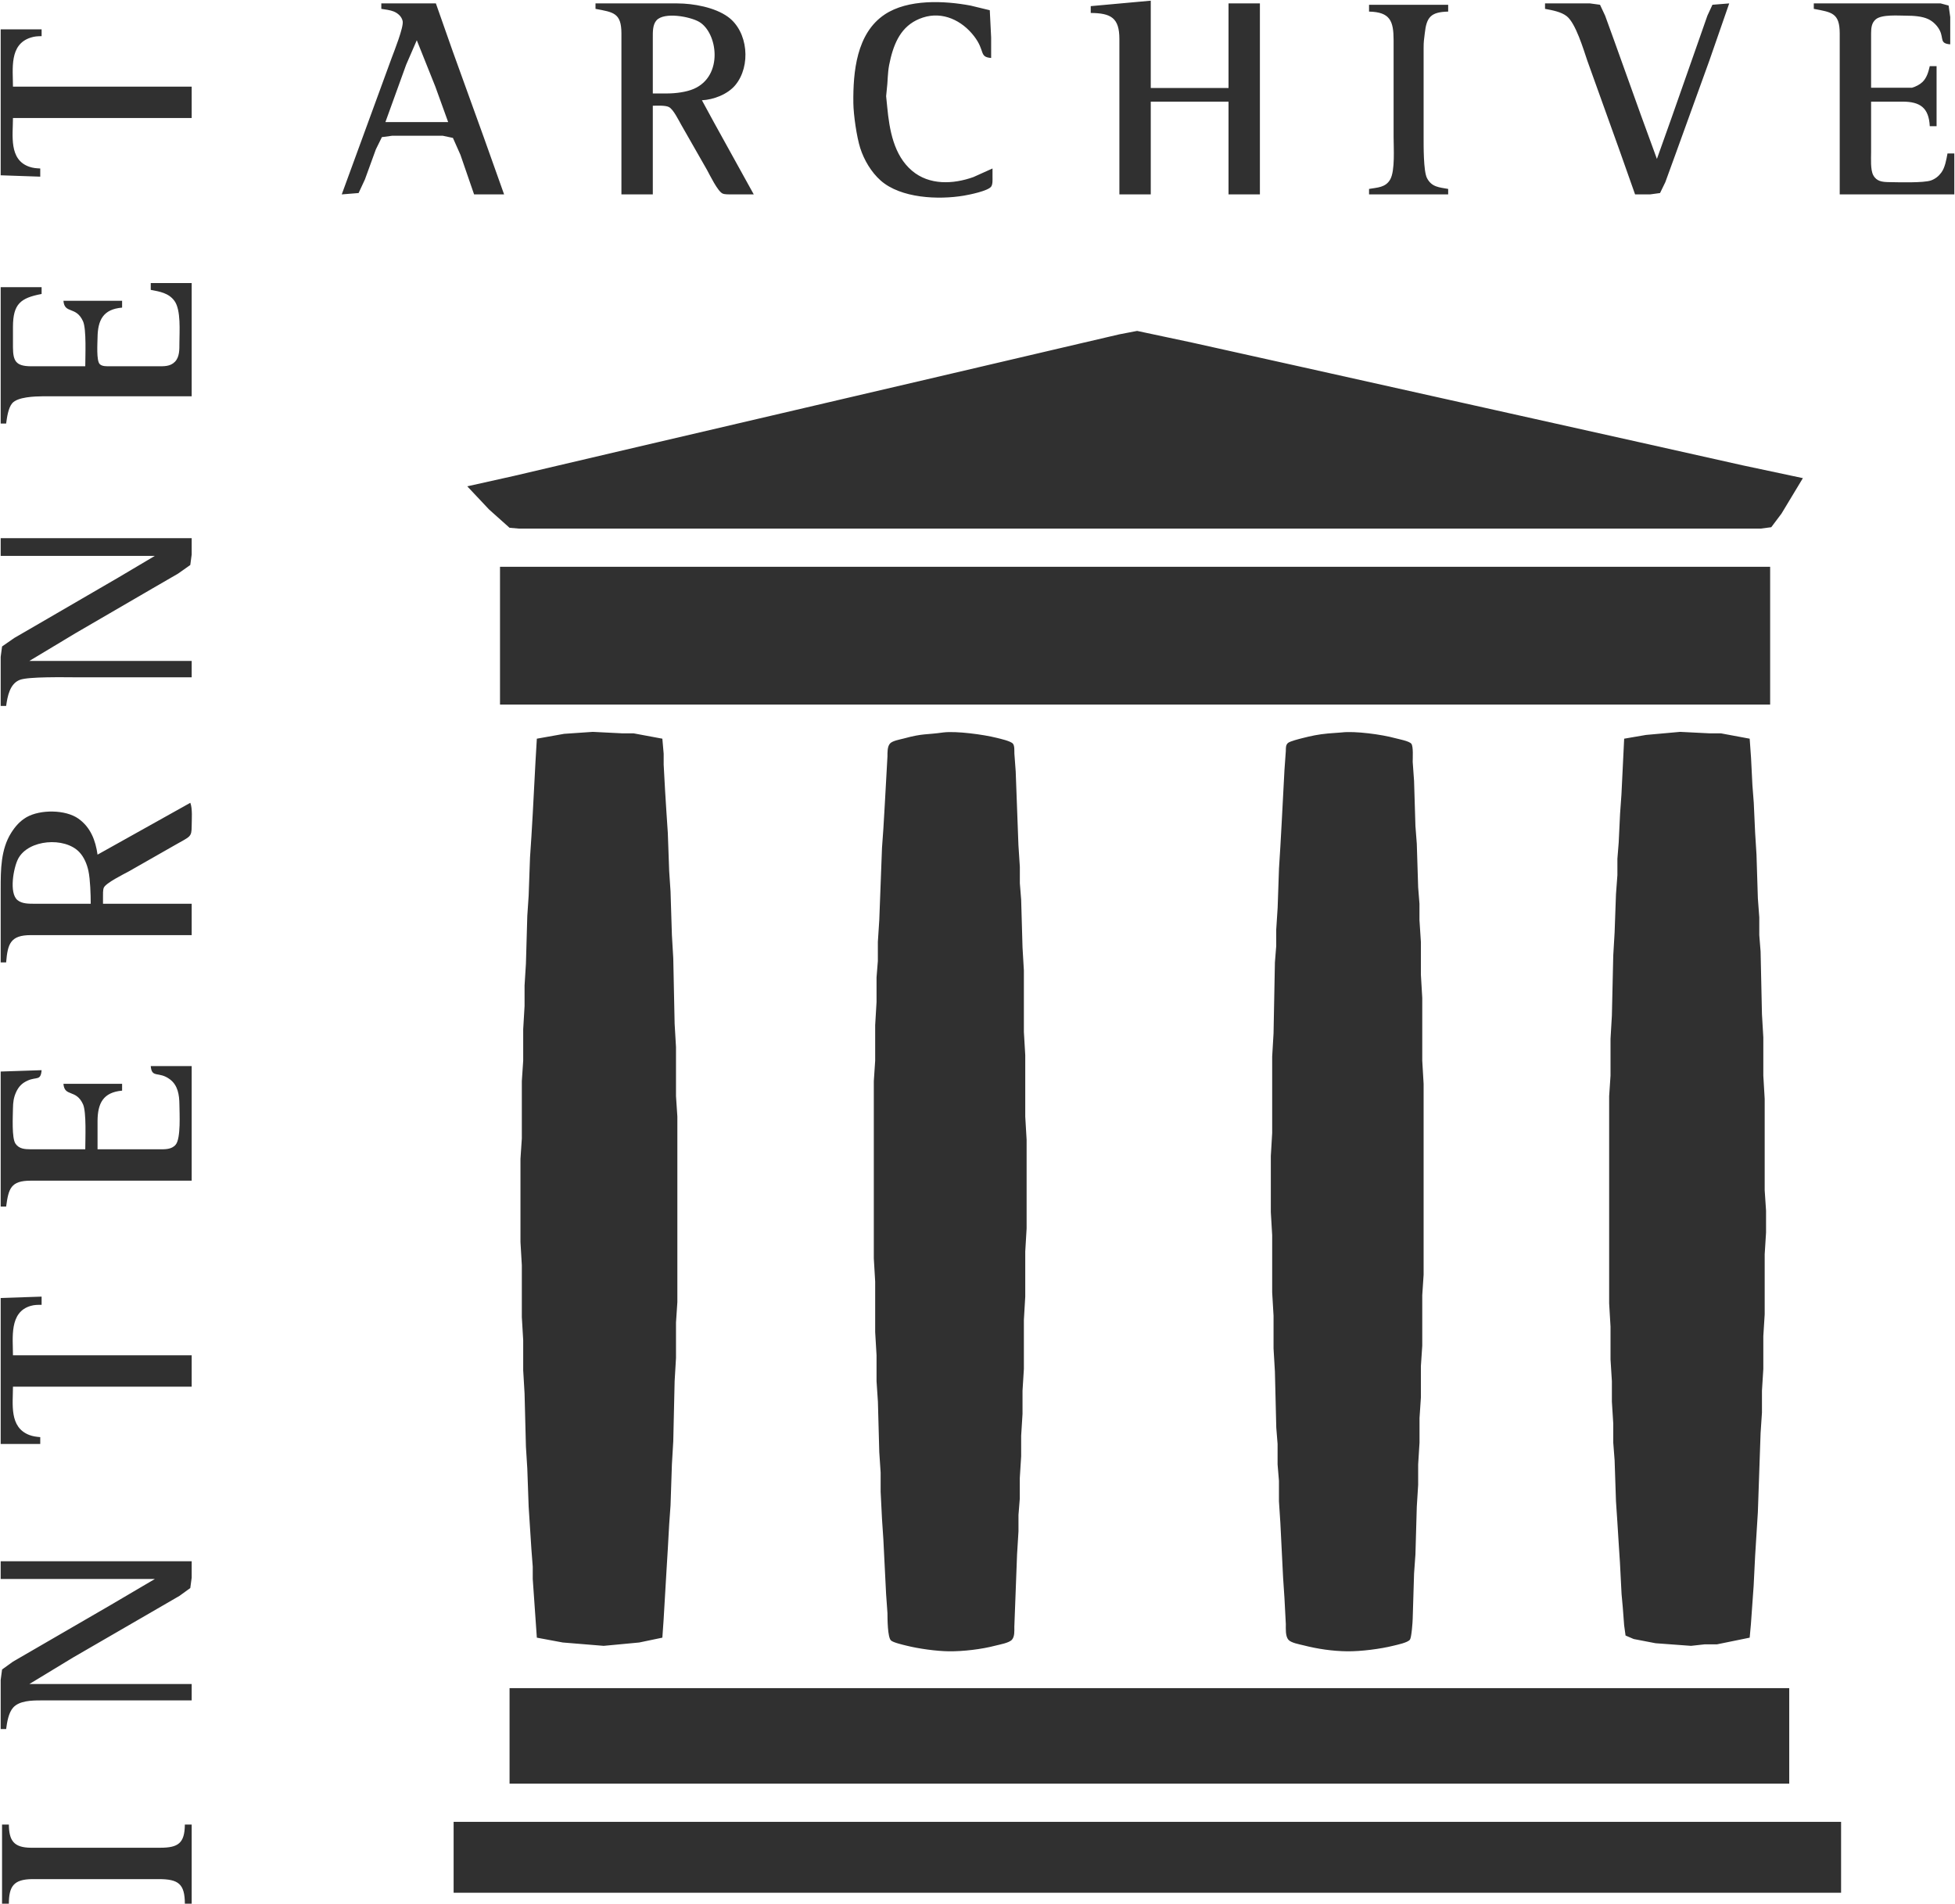 <svg xmlns="http://www.w3.org/2000/svg" viewBox="83.5 82.5 1433 1396">
  <path id="internet-archive-wordmark" fill="#303030" stroke="none" stroke-width="1"
    d="M 883.00,87.00            C 883.00,87.00 927.00,83.00 927.00,83.00              927.00,83.00 927.00,147.00 927.00,147.00              927.00,147.00 984.00,147.00 984.00,147.00              984.00,147.00 984.00,85.00 984.00,85.00              984.00,85.00 1007.00,85.00 1007.00,85.00              1007.00,85.00 1007.00,225.00 1007.00,225.00              1007.00,225.00 984.00,225.00 984.00,225.00              984.00,225.00 984.00,157.00 984.00,157.00              984.00,157.00 927.00,157.00 927.00,157.00              927.00,157.00 927.00,225.00 927.00,225.00              927.00,225.00 904.00,225.00 904.00,225.00              904.00,225.00 904.00,111.00 904.00,111.00              903.98,95.55 897.80,92.13 883.00,92.00              883.00,92.00 883.00,87.00 883.00,87.00 Z            M 811.00,206.00            C 811.00,206.00 811.00,212.00 811.00,212.00              811.00,214.06 811.26,217.62 810.01,219.30              807.65,222.49 794.16,225.22 790.00,225.92              771.39,229.05 743.77,227.90 729.00,214.82              722.11,208.71 716.81,199.75 714.03,191.00              711.42,182.80 709.10,166.62 709.00,158.00              708.74,135.30 711.26,106.91 732.00,93.10              749.08,81.74 775.63,82.96 795.00,86.61              795.00,86.61 809.00,90.00 809.00,90.00              809.00,90.00 810.00,110.00 810.00,110.00              810.00,110.00 810.00,125.00 810.00,125.00              800.92,124.24 805.90,119.94 797.47,109.00              788.59,97.47 774.43,90.65 760.00,95.36              745.76,100.00 739.79,111.30 736.37,125.00              734.36,133.10 734.46,136.04 733.91,144.00              733.91,144.00 733.03,153.00 733.03,153.00              733.03,153.00 733.83,161.00 733.83,161.00              735.43,177.51 738.52,196.25 752.01,207.67              764.68,218.40 782.17,217.60 797.00,212.30              797.00,212.30 811.00,206.00 811.00,206.00 Z            M 363.00,85.00            C 363.00,85.00 403.00,85.00 403.00,85.00              403.00,85.00 415.31,120.00 415.31,120.00              415.31,120.00 438.05,183.00 438.05,183.00              438.05,183.00 453.00,225.00 453.00,225.00              453.00,225.00 431.00,225.00 431.00,225.00              431.00,225.00 421.00,196.00 421.00,196.00              421.00,196.00 415.49,183.60 415.49,183.60              415.49,183.60 408.00,182.00 408.00,182.00              408.00,182.00 371.00,182.00 371.00,182.00              371.00,182.00 363.42,183.02 363.42,183.02              363.42,183.02 359.00,192.00 359.00,192.00              359.00,192.00 351.00,214.00 351.00,214.00              351.00,214.00 346.35,224.01 346.35,224.01              346.35,224.01 334.00,225.00 334.00,225.00              334.00,225.00 370.58,125.00 370.58,125.00              372.45,119.99 379.52,102.29 378.65,98.00              377.95,94.57 375.12,92.15 372.00,90.88              369.65,89.92 365.57,89.35 363.00,89.00              363.00,89.00 363.00,85.00 363.00,85.00 Z            M 520.00,85.00            C 520.00,85.00 580.00,85.00 580.00,85.00              591.72,85.02 607.36,87.85 617.00,94.79              631.94,105.53 634.11,130.91 622.47,144.91              616.87,151.64 606.60,155.58 598.00,156.00              598.00,156.00 606.70,172.00 606.70,172.00              606.70,172.00 636.00,225.00 636.00,225.00              636.00,225.00 620.00,225.00 620.00,225.00              618.12,225.00 614.89,225.12 613.21,224.40              609.59,222.85 603.81,210.85 601.70,207.00              601.70,207.00 582.85,174.00 582.85,174.00              580.88,170.56 577.18,162.84 573.90,161.02              571.31,159.59 565.11,160.00 562.00,160.00              562.00,160.00 562.00,225.00 562.00,225.00              562.00,225.00 539.00,225.00 539.00,225.00              539.00,225.00 539.00,107.00 539.00,107.00              538.98,91.92 533.11,91.47 520.00,89.00              520.00,89.00 520.00,85.00 520.00,85.00 Z            M 1216.00,85.00            C 1216.00,85.00 1249.00,85.00 1249.00,85.00              1249.00,85.00 1256.30,85.99 1256.30,85.99              1256.30,85.99 1260.05,94.00 1260.05,94.00              1260.05,94.00 1266.58,112.00 1266.58,112.00              1266.58,112.00 1286.31,167.00 1286.31,167.00              1286.31,167.00 1298.00,199.00 1298.00,199.00              1298.00,199.00 1308.69,169.00 1308.69,169.00              1308.69,169.00 1328.00,114.00 1328.00,114.00              1328.00,114.00 1335.00,94.00 1335.00,94.00              1335.00,94.00 1338.70,85.99 1338.70,85.99              1338.70,85.99 1351.00,85.00 1351.00,85.00              1351.00,85.00 1336.42,127.00 1336.42,127.00              1336.42,127.00 1312.19,194.00 1312.19,194.00              1312.19,194.00 1304.19,216.00 1304.19,216.00              1304.19,216.00 1300.30,224.01 1300.30,224.01              1300.30,224.01 1293.00,225.00 1293.00,225.00              1293.00,225.00 1282.00,225.00 1282.00,225.00              1282.00,225.00 1270.69,193.00 1270.69,193.00              1270.69,193.00 1247.00,127.00 1247.00,127.00              1244.13,118.57 1238.52,99.65 1231.96,94.42              1227.82,91.11 1221.13,89.97 1216.00,89.00              1216.00,89.00 1216.00,85.00 1216.00,85.00 Z            M 1413.00,85.00            C 1413.00,85.00 1489.00,85.00 1489.00,85.00              1489.00,85.00 1506.00,85.00 1506.00,85.00              1506.00,85.00 1511.83,86.57 1511.83,86.57              1511.83,86.57 1513.00,95.00 1513.00,95.00              1513.00,95.00 1513.00,115.00 1513.00,115.00              1505.19,114.38 1508.24,110.87 1505.43,105.00              1503.74,101.48 1500.52,98.27 1497.00,96.57              1492.46,94.38 1485.98,94.01 1481.00,94.00              1475.14,93.99 1462.79,92.92 1458.39,96.70              1455.24,99.41 1455.05,103.17 1455.00,107.00              1455.00,107.00 1455.00,146.81 1455.00,146.81              1455.00,146.81 1485.00,146.81 1485.00,146.81              1487.69,146.03 1490.68,144.53 1492.66,142.61              1495.83,139.55 1497.05,135.16 1498.00,131.00              1498.00,131.00 1503.00,131.00 1503.00,131.00              1503.00,131.00 1503.00,175.00 1503.00,175.00              1503.00,175.00 1498.00,175.00 1498.00,175.00              1497.33,161.39 1490.85,157.02 1478.00,157.00              1478.00,157.00 1455.00,157.00 1455.00,157.00              1455.00,157.00 1455.00,194.00 1455.00,194.00              1455.00,198.70 1454.43,206.86 1456.57,210.90              1459.02,215.53 1463.31,215.93 1468.00,216.00              1474.69,216.09 1493.64,216.71 1499.00,214.74              1502.09,213.60 1504.55,211.64 1506.49,208.98              1509.23,205.25 1510.15,199.51 1511.00,195.00              1511.00,195.00 1516.00,195.00 1516.00,195.00              1516.00,195.00 1516.00,225.00 1516.00,225.00              1516.00,225.00 1432.00,225.00 1432.00,225.00              1432.00,225.00 1432.00,107.00 1432.00,107.00              1431.98,91.92 1426.11,91.47 1413.00,89.00              1413.00,89.00 1413.00,85.00 1413.00,85.00 Z            M 1087.00,86.00            C 1087.00,86.00 1145.00,86.00 1145.00,86.00              1145.00,86.00 1145.00,91.00 1145.00,91.00              1132.31,91.29 1129.12,95.00 1127.84,107.00              1127.27,112.27 1127.01,112.28 1127.00,118.00              1127.00,118.00 1127.00,183.00 1127.00,183.00              1127.00,189.44 1126.85,207.87 1129.45,213.00              1132.87,219.71 1138.47,219.81 1145.00,221.00              1145.00,221.00 1145.00,225.00 1145.00,225.00              1145.00,225.00 1087.00,225.00 1087.00,225.00              1087.00,225.00 1087.00,221.00 1087.00,221.00              1093.07,219.91 1099.16,220.07 1102.56,213.96              1106.14,207.53 1105.00,190.85 1105.00,183.00              1105.00,183.00 1105.00,112.00 1105.00,112.00              1104.98,97.87 1102.48,91.34 1087.00,91.00              1087.00,91.00 1087.00,86.00 1087.00,86.00 Z            M 562.00,151.00            C 562.00,151.00 573.00,151.00 573.00,151.00              578.88,150.97 586.59,150.00 592.00,147.66              613.96,138.19 609.51,106.46 595.99,98.53              589.42,94.68 570.41,91.06 564.70,97.43              561.83,100.63 562.01,105.98 562.00,110.00              562.00,110.00 562.00,151.00 562.00,151.00 Z            M 84.00,104.00            C 84.00,104.00 114.00,104.00 114.00,104.00              114.00,104.00 114.00,109.00 114.00,109.00              110.94,109.07 108.98,109.11 106.00,110.06              90.17,115.10 93.00,132.91 93.00,146.00              93.00,146.00 224.00,146.00 224.00,146.00              224.00,146.00 224.00,169.00 224.00,169.00              224.00,169.00 93.00,169.00 93.00,169.00              93.00,181.66 89.85,199.54 105.00,204.75              107.76,205.70 110.13,205.87 113.00,206.00              113.00,206.00 113.00,212.00 113.00,212.00              113.00,212.00 84.00,211.00 84.00,211.00              84.00,211.00 84.00,104.00 84.00,104.00 Z            M 389.00,112.00            C 389.00,112.00 381.19,130.00 381.19,130.00              381.19,130.00 366.00,172.00 366.00,172.00              366.00,172.00 412.00,172.00 412.00,172.00              412.00,172.00 402.60,146.00 402.60,146.00              402.60,146.00 389.00,112.00 389.00,112.00 Z            M 194.00,290.00            C 194.00,290.00 224.00,290.00 224.00,290.00              224.00,290.00 224.00,373.00 224.00,373.00              224.00,373.00 115.00,373.00 115.00,373.00              108.90,373.08 96.43,373.42 92.43,378.13              89.52,381.55 88.60,388.59 88.00,393.00              88.00,393.00 84.00,393.00 84.00,393.00              84.00,393.00 84.00,293.00 84.00,293.00              84.00,293.00 114.00,293.00 114.00,293.00              114.00,293.00 114.00,298.00 114.00,298.00              98.45,300.93 93.08,305.37 93.00,322.00              93.00,322.00 93.00,337.00 93.00,337.00              93.05,347.25 95.21,350.87 106.00,351.00              106.00,351.00 146.00,351.00 146.00,351.00              146.00,343.65 146.96,323.78 144.35,318.00              139.23,306.68 130.78,312.85 130.00,303.00              130.00,303.00 173.00,303.00 173.00,303.00              173.00,303.00 173.00,308.00 173.00,308.00              159.16,309.16 155.15,317.07 155.00,330.00              154.96,333.94 154.05,346.86 156.60,349.40              158.39,351.19 161.65,350.98 164.00,351.00              164.00,351.00 199.00,351.00 199.00,351.00              203.56,350.99 208.23,351.28 211.70,347.72              215.19,344.15 214.99,338.63 215.00,334.00              215.01,325.58 216.29,309.81 211.35,303.04              207.13,297.27 200.54,296.23 194.00,295.00              194.00,295.00 194.00,290.00 194.00,290.00 Z            M 426.00,439.00            C 426.00,439.00 460.00,431.42 460.00,431.42              460.00,431.42 540.00,412.65 540.00,412.65              540.00,412.65 782.00,356.12 782.00,356.12              782.00,356.12 874.00,334.58 874.00,334.58              874.00,334.58 904.00,327.58 904.00,327.58              904.00,327.58 917.00,325.08 917.00,325.08              917.00,325.08 957.00,333.58 957.00,333.58              957.00,333.58 1038.00,351.58 1038.00,351.58              1038.00,351.58 1284.00,406.42 1284.00,406.42              1284.00,406.42 1361.00,423.65 1361.00,423.65              1361.00,423.65 1405.00,433.00 1405.00,433.00              1405.00,433.00 1389.32,459.00 1389.32,459.00              1389.32,459.00 1381.82,468.98 1381.82,468.98              1381.82,468.98 1374.00,470.00 1374.00,470.00              1374.00,470.00 1191.00,470.00 1191.00,470.00              1191.00,470.00 625.00,470.00 625.00,470.00              625.00,470.00 464.00,470.00 464.00,470.00              464.00,470.00 457.00,469.40 457.00,469.40              457.00,469.40 442.00,456.00 442.00,456.00              442.00,456.00 426.00,439.00 426.00,439.00 Z            M 84.00,477.00            C 84.00,477.00 224.00,477.00 224.00,477.00              224.00,477.00 224.00,489.00 224.00,489.00              224.00,489.00 222.98,496.67 222.98,496.67              222.98,496.67 214.00,503.01 214.00,503.01              214.00,503.01 195.00,514.01 195.00,514.01              195.00,514.01 139.00,546.58 139.00,546.58              139.00,546.58 105.00,567.00 105.00,567.00              105.00,567.00 224.00,567.00 224.00,567.00              224.00,567.00 224.00,579.00 224.00,579.00              224.00,579.00 139.00,579.00 139.00,579.00              130.74,579.00 104.38,578.42 98.00,580.89              90.63,583.74 88.98,593.06 88.00,600.00              88.00,600.00 84.00,600.00 84.00,600.00              84.00,600.00 84.00,564.00 84.00,564.00              84.00,564.00 85.02,556.38 85.02,556.38              85.02,556.38 94.00,550.15 94.00,550.15              94.00,550.15 112.00,539.72 112.00,539.72              112.00,539.72 170.00,506.01 170.00,506.01              170.00,506.01 197.00,490.00 197.00,490.00              197.00,490.00 84.00,490.00 84.00,490.00              84.00,490.00 84.00,477.00 84.00,477.00 Z            M 450.00,498.00            C 450.00,498.00 1381.00,498.00 1381.00,498.00              1381.00,498.00 1381.00,599.00 1381.00,599.00              1381.00,599.00 450.00,599.00 450.00,599.00              450.00,599.00 450.00,498.00 450.00,498.00 Z            M 477.00,624.00            C 477.00,624.00 497.00,620.44 497.00,620.44              497.00,620.44 518.00,619.00 518.00,619.00              518.00,619.00 540.00,620.10 540.00,620.10              540.00,620.10 548.00,620.10 548.00,620.10              548.00,620.10 569.00,624.00 569.00,624.00              569.00,624.00 569.96,635.00 569.96,635.00              569.96,635.00 569.96,643.00 569.96,643.00              569.96,643.00 571.00,662.00 571.00,662.00              571.00,662.00 572.00,678.00 572.00,678.00              572.00,678.00 573.00,693.00 573.00,693.00              573.00,693.00 574.00,721.00 574.00,721.00              574.00,721.00 575.00,736.00 575.00,736.00              575.00,736.00 576.00,768.00 576.00,768.00              576.00,768.00 577.00,785.00 577.00,785.00              577.00,785.00 578.00,833.00 578.00,833.00              578.00,833.00 579.00,850.00 579.00,850.00              579.00,850.00 579.00,886.00 579.00,886.00              579.00,886.00 580.00,901.00 580.00,901.00              580.00,901.00 580.00,1037.00 580.00,1037.00              580.00,1037.00 579.00,1052.00 579.00,1052.00              579.00,1052.00 579.00,1078.00 579.00,1078.00              579.00,1078.00 578.00,1095.00 578.00,1095.00              578.00,1095.00 577.00,1139.00 577.00,1139.00              577.00,1139.00 576.00,1156.00 576.00,1156.00              576.00,1156.00 575.00,1186.00 575.00,1186.00              575.00,1186.00 574.00,1200.00 574.00,1200.00              574.00,1200.00 573.00,1218.00 573.00,1218.00              573.00,1218.00 572.09,1233.00 572.09,1233.00              572.09,1233.00 569.91,1270.00 569.91,1270.00              569.91,1270.00 569.00,1283.00 569.00,1283.00              569.00,1283.00 552.00,1286.55 552.00,1286.55              552.00,1286.55 526.00,1289.00 526.00,1289.00              526.00,1289.00 496.00,1286.54 496.00,1286.54              496.00,1286.54 477.00,1283.00 477.00,1283.00              477.00,1283.00 474.00,1240.00 474.00,1240.00              474.00,1240.00 474.00,1231.00 474.00,1231.00              474.00,1231.00 473.00,1218.00 473.00,1218.00              473.00,1218.00 471.00,1187.00 471.00,1187.00              471.00,1187.00 470.00,1159.00 470.00,1159.00              470.00,1159.00 469.00,1143.00 469.00,1143.00              469.00,1143.00 468.00,1104.00 468.00,1104.00              468.00,1104.00 467.00,1087.00 467.00,1087.00              467.00,1087.00 467.00,1065.00 467.00,1065.00              467.00,1065.00 466.00,1048.00 466.00,1048.00              466.00,1048.00 466.00,1010.00 466.00,1010.00              466.00,1010.00 465.00,993.00 465.00,993.00              465.00,993.00 465.00,932.00 465.00,932.00              465.00,932.00 466.00,917.00 466.00,917.00              466.00,917.00 466.00,875.00 466.00,875.00              466.00,875.00 467.00,860.00 467.00,860.00              467.00,860.00 467.00,837.00 467.00,837.00              467.00,837.00 468.00,820.00 468.00,820.00              468.00,820.00 468.00,805.00 468.00,805.00              468.00,805.00 469.00,789.00 469.00,789.00              469.00,789.00 470.00,754.00 470.00,754.00              470.00,754.00 471.00,739.00 471.00,739.00              471.00,739.00 472.00,711.00 472.00,711.00              472.00,711.00 473.00,696.00 473.00,696.00              473.00,696.00 474.00,679.00 474.00,679.00              474.00,679.00 476.00,641.00 476.00,641.00              476.00,641.00 477.00,624.00 477.00,624.00 Z            M 775.00,619.42            C 784.51,618.27 804.47,620.96 814.00,623.37              816.64,624.04 824.46,625.73 826.01,627.72              827.29,629.38 826.95,632.95 827.04,635.00              827.04,635.00 828.00,648.00 828.00,648.00              828.00,648.00 830.00,702.00 830.00,702.00              830.00,702.00 831.04,718.00 831.04,718.00              831.04,718.00 831.04,730.00 831.04,730.00              831.04,730.00 832.00,742.00 832.00,742.00              832.00,742.00 833.00,777.00 833.00,777.00              833.00,777.00 834.00,794.00 834.00,794.00              834.00,794.00 834.00,839.00 834.00,839.00              834.00,839.00 835.00,856.00 835.00,856.00              835.00,856.00 835.00,901.00 835.00,901.00              835.00,901.00 836.00,918.00 836.00,918.00              836.00,918.00 836.00,983.00 836.00,983.00              836.00,983.00 835.00,1000.00 835.00,1000.00              835.00,1000.00 835.00,1033.00 835.00,1033.00              835.00,1033.00 834.00,1050.00 834.00,1050.00              834.00,1050.00 834.00,1086.00 834.00,1086.00              834.00,1086.00 833.00,1102.00 833.00,1102.00              833.00,1102.00 833.00,1119.00 833.00,1119.00              833.00,1119.00 832.00,1135.00 832.00,1135.00              832.00,1135.00 832.00,1150.00 832.00,1150.00              832.00,1150.00 831.00,1166.00 831.00,1166.00              831.00,1166.00 831.00,1181.00 831.00,1181.00              831.00,1181.00 830.04,1193.00 830.04,1193.00              830.04,1193.00 830.04,1205.00 830.04,1205.00              830.04,1205.00 829.00,1222.00 829.00,1222.00              829.00,1222.00 827.00,1275.00 827.00,1275.00              827.00,1277.95 827.32,1282.14 825.26,1284.49              823.15,1286.90 816.21,1288.04 813.00,1288.88              802.92,1291.53 789.42,1293.11 779.00,1293.00              769.91,1292.89 756.84,1291.09 748.00,1288.87              745.51,1288.25 738.29,1286.62 736.60,1285.07              734.01,1282.70 734.04,1268.84 734.00,1265.00              734.00,1265.00 733.00,1251.00 733.00,1251.00              733.00,1251.00 731.00,1211.00 731.00,1211.00              731.00,1211.00 730.00,1196.00 730.00,1196.00              730.00,1196.00 729.00,1176.00 729.00,1176.00              729.00,1176.00 729.00,1162.00 729.00,1162.00              729.00,1162.00 728.00,1147.00 728.00,1147.00              728.00,1147.00 727.00,1110.00 727.00,1110.00              727.00,1110.00 726.00,1095.00 726.00,1095.00              726.00,1095.00 726.00,1076.00 726.00,1076.00              726.00,1076.00 725.00,1059.00 725.00,1059.00              725.00,1059.00 725.00,1022.00 725.00,1022.00              725.00,1022.00 724.00,1005.00 724.00,1005.00              724.00,1005.00 724.00,875.00 724.00,875.00              724.00,875.00 725.00,860.00 725.00,860.00              725.00,860.00 725.00,834.00 725.00,834.00              725.00,834.00 726.00,817.00 726.00,817.00              726.00,817.00 726.00,799.00 726.00,799.00              726.00,799.00 726.96,787.00 726.96,787.00              726.96,787.00 726.96,773.00 726.96,773.00              726.96,773.00 728.00,757.00 728.00,757.00              728.00,757.00 730.00,704.00 730.00,704.00              730.00,704.00 731.00,690.00 731.00,690.00              731.00,690.00 732.00,673.00 732.00,673.00              732.00,673.00 734.00,637.00 734.00,637.00              734.02,634.13 733.85,629.84 735.85,627.56              737.68,625.49 743.26,624.59 746.00,623.85              760.47,619.93 761.91,621.28 775.00,619.42 Z            M 1067.00,619.42            C 1076.63,618.25 1096.49,620.93 1106.00,623.58              1108.72,624.33 1116.44,625.70 1118.01,627.72              1119.56,629.72 1118.97,638.18 1119.00,641.00              1119.00,641.00 1120.00,655.00 1120.00,655.00              1120.00,655.00 1121.00,688.00 1121.00,688.00              1121.00,688.00 1122.00,701.00 1122.00,701.00              1122.00,701.00 1123.00,733.00 1123.00,733.00              1123.00,733.00 1123.96,745.00 1123.96,745.00              1123.96,745.00 1123.96,757.00 1123.96,757.00              1123.96,757.00 1125.00,773.00 1125.00,773.00              1125.00,773.00 1125.00,797.00 1125.00,797.00              1125.00,797.00 1126.00,814.00 1126.00,814.00              1126.00,814.00 1126.00,860.00 1126.00,860.00              1126.00,860.00 1127.00,877.00 1127.00,877.00              1127.00,877.00 1127.00,1017.00 1127.00,1017.00              1127.00,1017.00 1126.00,1032.00 1126.00,1032.00              1126.00,1032.00 1126.00,1069.00 1126.00,1069.00              1126.00,1069.00 1125.00,1084.00 1125.00,1084.00              1125.00,1084.00 1125.00,1107.00 1125.00,1107.00              1125.00,1107.00 1124.00,1122.00 1124.00,1122.00              1124.00,1122.00 1124.00,1140.00 1124.00,1140.00              1124.00,1140.00 1123.00,1156.00 1123.00,1156.00              1123.00,1156.00 1123.00,1171.00 1123.00,1171.00              1123.00,1171.00 1122.00,1187.00 1122.00,1187.00              1122.00,1187.00 1121.00,1222.00 1121.00,1222.00              1121.00,1222.00 1120.00,1236.00 1120.00,1236.00              1120.00,1236.00 1119.00,1269.00 1119.00,1269.00              1118.97,1271.49 1118.14,1282.86 1116.98,1284.44              1115.35,1286.66 1107.79,1288.17 1105.00,1288.87              1095.29,1291.31 1080.98,1293.11 1071.00,1293.00              1060.28,1292.87 1049.36,1291.29 1039.00,1288.63              1035.95,1287.85 1029.85,1286.86 1027.85,1284.49              1025.61,1281.83 1026.01,1276.34 1026.00,1273.00              1026.00,1273.00 1025.00,1254.00 1025.00,1254.00              1025.00,1254.00 1024.00,1239.00 1024.00,1239.00              1024.00,1239.00 1022.00,1199.00 1022.00,1199.00              1022.00,1199.00 1020.96,1183.00 1020.96,1183.00              1020.96,1183.00 1020.96,1168.00 1020.96,1168.00              1020.96,1168.00 1019.96,1156.00 1019.96,1156.00              1019.96,1156.00 1019.96,1141.00 1019.96,1141.00              1019.96,1141.00 1019.00,1129.00 1019.00,1129.00              1019.00,1129.00 1018.00,1088.00 1018.00,1088.00              1018.00,1088.00 1017.00,1071.00 1017.00,1071.00              1017.00,1071.00 1017.00,1047.00 1017.00,1047.00              1017.00,1047.00 1016.00,1030.00 1016.00,1030.00              1016.00,1030.00 1016.00,988.00 1016.00,988.00              1016.00,988.00 1015.00,971.00 1015.00,971.00              1015.00,971.00 1015.00,930.00 1015.00,930.00              1015.00,930.00 1016.00,913.00 1016.00,913.00              1016.00,913.00 1016.00,857.00 1016.00,857.00              1016.00,857.00 1017.00,840.00 1017.00,840.00              1017.00,840.00 1018.00,788.00 1018.00,788.00              1018.00,788.00 1018.96,776.00 1018.96,776.00              1018.96,776.00 1018.96,764.00 1018.96,764.00              1018.96,764.00 1020.00,748.00 1020.00,748.00              1020.00,748.00 1021.00,719.00 1021.00,719.00              1021.00,719.00 1022.00,703.00 1022.00,703.00              1022.00,703.00 1023.00,685.00 1023.00,685.00              1023.00,685.00 1025.00,647.00 1025.00,647.00              1025.00,647.00 1026.00,633.00 1026.00,633.00              1026.05,630.94 1025.85,628.62 1027.57,627.14              1029.07,625.85 1035.80,624.19 1038.00,623.63              1044.89,621.86 1049.88,620.85 1057.00,620.17              1057.00,620.17 1067.00,619.42 1067.00,619.42 Z            M 1274.00,624.00            C 1274.00,624.00 1290.00,621.25 1290.00,621.25              1290.00,621.25 1315.00,619.00 1315.00,619.00              1315.00,619.00 1337.00,620.10 1337.00,620.10              1337.00,620.10 1345.00,620.10 1345.00,620.10              1345.00,620.10 1366.00,624.00 1366.00,624.00              1366.00,624.00 1367.00,638.00 1367.00,638.00              1367.00,638.00 1368.00,658.00 1368.00,658.00              1368.00,658.00 1369.00,671.00 1369.00,671.00              1369.00,671.00 1370.00,693.00 1370.00,693.00              1370.00,693.00 1371.00,709.00 1371.00,709.00              1371.00,709.00 1372.00,741.00 1372.00,741.00              1372.00,741.00 1373.04,755.00 1373.04,755.00              1373.04,755.00 1373.04,768.00 1373.04,768.00              1373.04,768.00 1374.00,780.00 1374.00,780.00              1374.00,780.00 1375.00,826.00 1375.00,826.00              1375.00,826.00 1376.00,843.00 1376.00,843.00              1376.00,843.00 1376.00,871.00 1376.00,871.00              1376.00,871.00 1377.00,888.00 1377.00,888.00              1377.00,888.00 1377.00,955.00 1377.00,955.00              1377.00,955.00 1378.00,970.00 1378.00,970.00              1378.00,970.00 1378.00,986.00 1378.00,986.00              1378.00,986.00 1377.00,1002.00 1377.00,1002.00              1377.00,1002.00 1377.00,1046.00 1377.00,1046.00              1377.00,1046.00 1376.00,1062.00 1376.00,1062.00              1376.00,1062.00 1376.00,1086.00 1376.00,1086.00              1376.00,1086.00 1375.00,1102.00 1375.00,1102.00              1375.00,1102.00 1375.00,1118.00 1375.00,1118.00              1375.00,1118.00 1374.00,1133.00 1374.00,1133.00              1374.00,1133.00 1372.00,1191.00 1372.00,1191.00              1372.00,1191.00 1370.00,1223.00 1370.00,1223.00              1370.00,1223.00 1368.91,1245.00 1368.91,1245.00              1368.91,1245.00 1366.91,1273.00 1366.91,1273.00              1366.91,1273.00 1366.00,1283.00 1366.00,1283.00              1366.00,1283.00 1342.00,1287.90 1342.00,1287.90              1342.00,1287.90 1333.00,1287.90 1333.00,1287.90              1333.00,1287.90 1323.00,1289.00 1323.00,1289.00              1323.00,1289.00 1297.00,1287.08 1297.00,1287.08              1297.00,1287.08 1281.00,1284.00 1281.00,1284.00              1281.00,1284.00 1275.02,1281.44 1275.02,1281.44              1275.02,1281.44 1273.99,1274.00 1273.99,1274.00              1273.99,1274.00 1273.00,1261.00 1273.00,1261.00              1273.00,1261.00 1272.09,1251.00 1272.09,1251.00              1272.09,1251.00 1270.91,1228.00 1270.91,1228.00              1270.91,1228.00 1270.00,1214.00 1270.00,1214.00              1270.00,1214.00 1269.00,1198.00 1269.00,1198.00              1269.00,1198.00 1268.00,1183.00 1268.00,1183.00              1268.00,1183.00 1267.00,1153.00 1267.00,1153.00              1267.00,1153.00 1266.00,1140.00 1266.00,1140.00              1266.00,1140.00 1266.00,1126.00 1266.00,1126.00              1266.00,1126.00 1265.00,1110.00 1265.00,1110.00              1265.00,1110.00 1265.00,1095.00 1265.00,1095.00              1265.00,1095.00 1264.00,1079.00 1264.00,1079.00              1264.00,1079.00 1264.00,1055.00 1264.00,1055.00              1264.00,1055.00 1263.00,1038.00 1263.00,1038.00              1263.00,1038.00 1263.00,886.00 1263.00,886.00              1263.00,886.00 1264.00,871.00 1264.00,871.00              1264.00,871.00 1264.00,844.00 1264.00,844.00              1264.00,844.00 1265.00,827.00 1265.00,827.00              1265.00,827.00 1266.00,783.00 1266.00,783.00              1266.00,783.00 1267.00,766.00 1267.00,766.00              1267.00,766.00 1268.00,738.00 1268.00,738.00              1268.00,738.00 1269.04,724.00 1269.04,724.00              1269.04,724.00 1269.04,712.00 1269.04,712.00              1269.04,712.00 1270.00,700.00 1270.00,700.00              1270.00,700.00 1271.00,679.00 1271.00,679.00              1271.00,679.00 1272.00,665.00 1272.00,665.00              1272.00,665.00 1274.00,624.00 1274.00,624.00 Z            M 223.00,671.00            C 224.67,675.20 224.03,683.25 224.00,688.00              223.94,696.22 223.12,695.50 212.00,701.85              212.00,701.85 178.00,721.23 178.00,721.23              174.18,723.31 161.10,729.75 159.60,733.21              158.88,734.88 159.00,738.13 159.00,740.00              159.00,740.00 159.00,745.00 159.00,745.00              159.00,745.00 224.00,745.00 224.00,745.00              224.00,745.00 224.00,768.00 224.00,768.00              224.00,768.00 106.00,768.00 106.00,768.00              91.13,768.02 89.11,774.40 88.00,788.00              88.00,788.00 84.00,788.00 84.00,788.00              84.00,788.00 84.00,734.00 84.00,734.00              84.00,720.17 84.05,705.15 91.71,693.00              94.65,688.34 98.17,684.29 103.00,681.53              112.98,675.83 131.53,675.88 141.00,682.64              149.91,688.98 153.53,698.55 155.00,709.00              155.00,709.00 223.00,671.00 223.00,671.00 Z            M 150.00,745.00            C 150.00,738.52 149.65,727.15 148.33,721.00              147.28,716.06 145.18,710.90 141.67,707.18              130.98,695.84 104.31,697.79 96.82,712.00              93.43,718.43 90.00,737.07 96.28,742.30              99.69,745.14 104.83,744.99 109.00,745.00              109.00,745.00 150.00,745.00 150.00,745.00 Z            M 194.00,864.00            C 194.00,864.00 224.00,864.00 224.00,864.00              224.00,864.00 224.00,948.00 224.00,948.00              224.00,948.00 106.00,948.00 106.00,948.00              91.38,948.02 89.79,953.75 88.00,967.00              88.00,967.00 84.00,967.00 84.00,967.00              84.00,967.00 84.00,868.00 84.00,868.00              84.00,868.00 114.00,867.00 114.00,867.00              113.34,874.92 110.40,871.74 104.00,874.53              99.80,876.36 97.27,878.85 95.35,883.00              93.48,887.07 93.06,890.60 93.00,895.00              92.94,900.64 92.00,916.70 94.85,920.87              97.53,924.78 101.73,924.94 106.00,925.00              106.00,925.00 146.00,925.00 146.00,925.00              146.00,917.65 146.96,897.78 144.35,892.00              139.23,880.68 130.78,886.85 130.00,877.00              130.00,877.00 173.00,877.00 173.00,877.00              173.00,877.00 173.00,882.00 173.00,882.00              159.20,883.24 155.15,891.12 155.00,904.00              155.00,904.00 155.00,925.00 155.00,925.00              155.00,925.00 200.00,925.00 200.00,925.00              204.30,924.99 209.22,925.27 212.28,921.61              216.16,916.96 215.07,898.54 215.00,892.00              214.92,885.10 213.89,878.04 207.96,873.65              199.77,867.58 194.73,873.13 194.00,864.00 Z            M 84.00,1034.00            C 84.00,1034.00 114.00,1033.00 114.00,1033.00              114.00,1033.00 114.00,1039.00 114.00,1039.00              111.12,1039.03 108.83,1038.97 106.00,1039.79              90.17,1044.36 93.00,1063.22 93.00,1076.00              93.00,1076.00 224.00,1076.00 224.00,1076.00              224.00,1076.00 224.00,1099.00 224.00,1099.00              224.00,1099.00 93.00,1099.00 93.00,1099.00              93.00,1111.72 90.15,1128.77 105.00,1134.44              107.60,1135.43 110.25,1135.77 113.00,1136.00              113.00,1136.00 113.00,1141.00 113.00,1141.00              113.00,1141.00 84.00,1141.00 84.00,1141.00              84.00,1141.00 84.00,1034.00 84.00,1034.00 Z            M 84.00,1227.00            C 84.00,1227.00 224.00,1227.00 224.00,1227.00              224.00,1227.00 224.00,1239.00 224.00,1239.00              224.00,1239.00 222.98,1246.62 222.98,1246.62              222.98,1246.62 215.00,1252.40 215.00,1252.40              215.00,1252.40 195.00,1263.99 195.00,1263.99              195.00,1263.99 137.00,1297.58 137.00,1297.58              137.00,1297.58 105.00,1317.00 105.00,1317.00              105.00,1317.00 224.00,1317.00 224.00,1317.00              224.00,1317.00 224.00,1329.00 224.00,1329.00              224.00,1329.00 113.00,1329.00 113.00,1329.00              106.74,1329.01 97.77,1329.23 93.27,1334.13              89.72,1338.00 88.68,1344.93 88.00,1350.00              88.00,1350.00 84.00,1350.00 84.00,1350.00              84.00,1350.00 84.00,1314.00 84.00,1314.00              84.00,1314.00 85.02,1306.33 85.02,1306.33              85.02,1306.33 93.00,1300.58 93.00,1300.58              93.00,1300.58 111.00,1290.15 111.00,1290.15              111.00,1290.15 164.00,1259.42 164.00,1259.42              164.00,1259.42 197.00,1240.00 197.00,1240.00              197.00,1240.00 84.00,1240.00 84.00,1240.00              84.00,1240.00 84.00,1227.00 84.00,1227.00 Z            M 457.00,1320.00            C 457.00,1320.00 1395.00,1320.00 1395.00,1320.00              1395.00,1320.00 1395.00,1390.00 1395.00,1390.00              1395.00,1390.00 457.00,1390.00 457.00,1390.00              457.00,1390.00 457.00,1320.00 457.00,1320.00 Z            M 416.00,1418.00            C 416.00,1418.00 1433.00,1418.00 1433.00,1418.00              1433.00,1418.00 1433.00,1470.00 1433.00,1470.00              1433.00,1470.00 416.00,1470.00 416.00,1470.00              416.00,1470.00 416.00,1418.00 416.00,1418.00 Z            M 85.00,1420.00            C 85.00,1420.00 90.00,1420.00 90.00,1420.00              90.11,1431.81 93.64,1436.85 106.00,1437.00              106.00,1437.00 201.00,1437.00 201.00,1437.00              214.16,1436.98 218.87,1433.67 219.00,1420.00              219.00,1420.00 224.00,1420.00 224.00,1420.00              224.00,1420.00 224.00,1478.00 224.00,1478.00              224.00,1478.00 219.00,1478.00 219.00,1478.00              218.96,1463.50 214.26,1460.02 200.00,1460.00              200.00,1460.00 107.00,1460.00 107.00,1460.00              93.51,1460.17 90.04,1465.31 90.00,1478.00              90.00,1478.00 85.00,1478.00 85.00,1478.00              85.00,1478.00 85.00,1420.00 85.00,1420.00 Z" />
</svg>